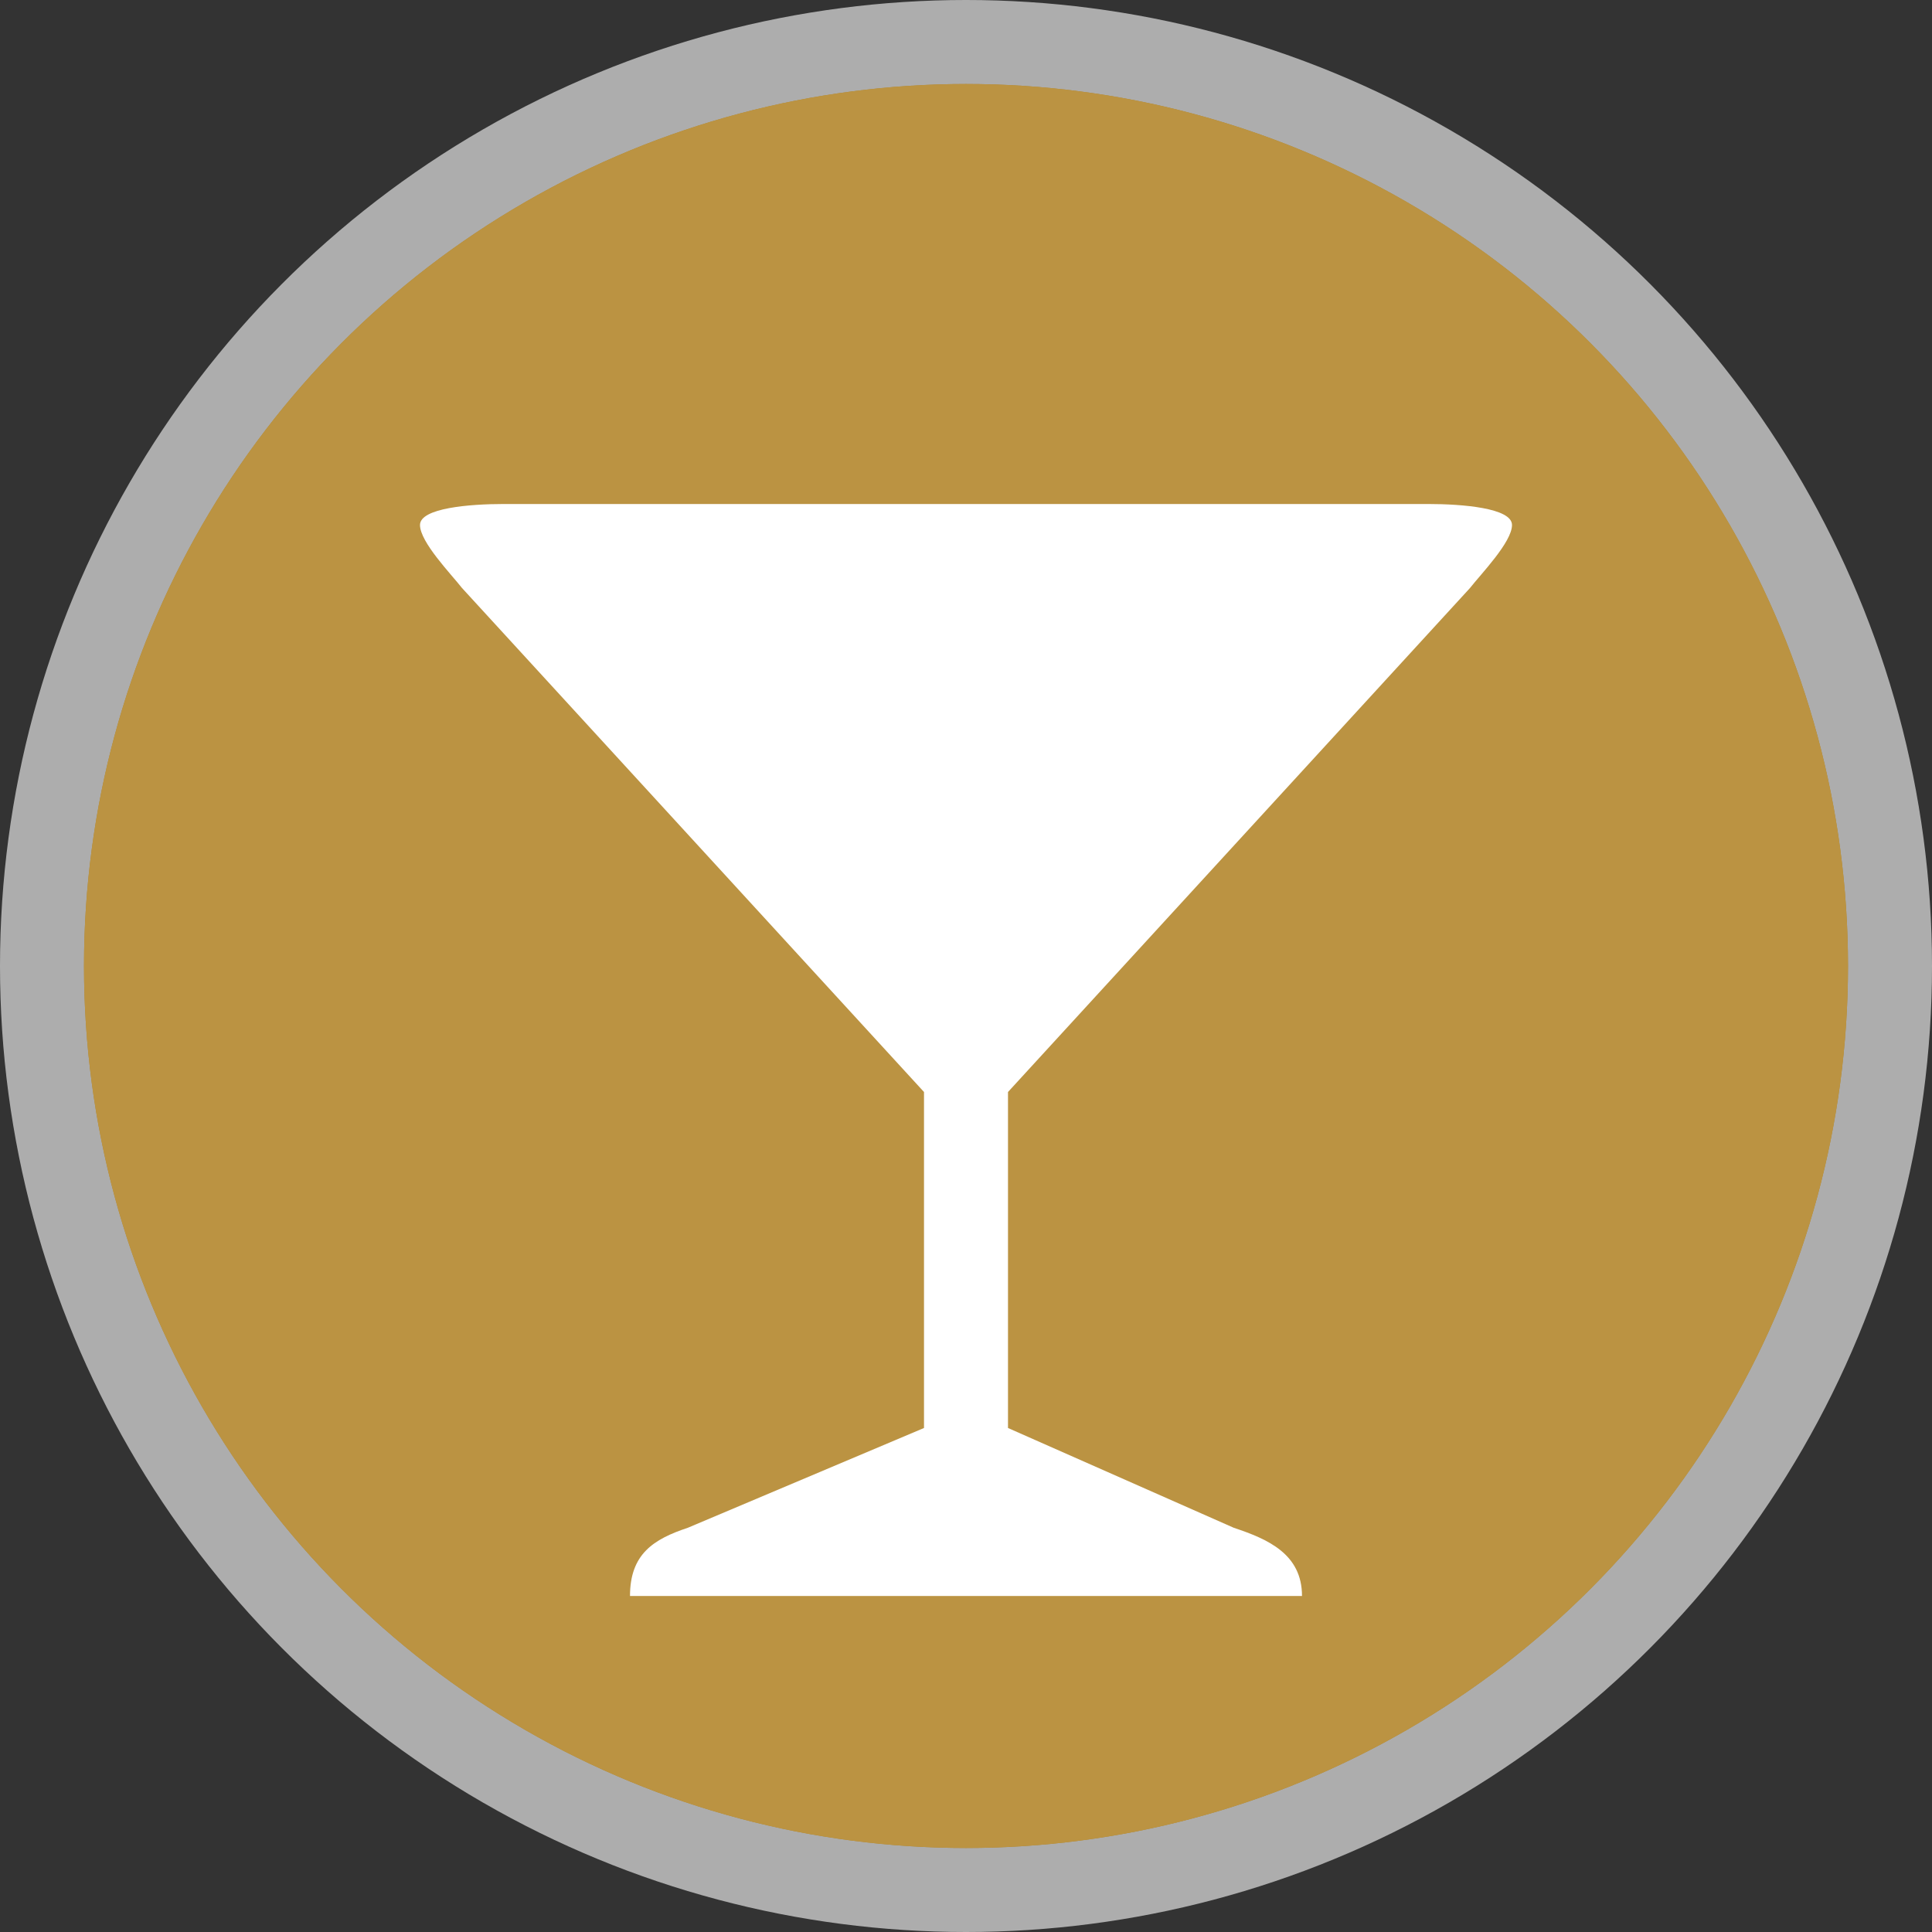 <?xml version="1.0" encoding="UTF-8"?>
<svg width="23px" height="23px" viewBox="0 0 23 23" version="1.1" xmlns="http://www.w3.org/2000/svg" xmlns:xlink="http://www.w3.org/1999/xlink">
    <rect x="0" y="0" width="23" height="23" fill="#333333" stroke="none"/>
    <!-- Generator: Sketch 39.1 (31720) - http://www.bohemiancoding.com/sketch -->
    <title>bar-m</title>
    <desc>Created with Sketch.</desc>
    <defs>
        <ellipse id="path-1" cx="11.5" cy="11.5" rx="10.5" ry="10.5"></ellipse>
    </defs>
    <g id="POI-Clear" stroke="none" stroke-width="1" fill="none" fill-rule="evenodd">
        <g id="Artboard-1" transform="translate(-174, -435)">
            <g id="bar-m" transform="translate(174, 435)">
                <ellipse id="Oval-1-Copy-41" fill-opacity="0.6" fill="#FFFFFF" cx="11.5" cy="11.5" rx="11.5" ry="11.5"></ellipse>
                <g id="Oval-1-Copy-40">
                    <use fill="#AB842F" xlink:href="#path-1"></use>
                    <use fill="#BB9342" xlink:href="#path-1"></use>
                </g>
                <path d="M6,6 C5.594,6 5,6.047 5,6.25 C5,6.454 5.372,6.836 5.5,7 L11,13 L11,17 L8.188,18.188 C7.781,18.323 7.5,18.5 7.5,19 L15.5,19 C15.5,18.5 15.094,18.323 14.688,18.188 L12,17 L12,13 L17.5,7 C17.628,6.836 18,6.454 18,6.25 C18,6.047 17.406,6 17,6 L6,6 Z" id="path15601-4-0" fill="#FFFFFF"></path>
            </g>
        </g>
    </g>
</svg>